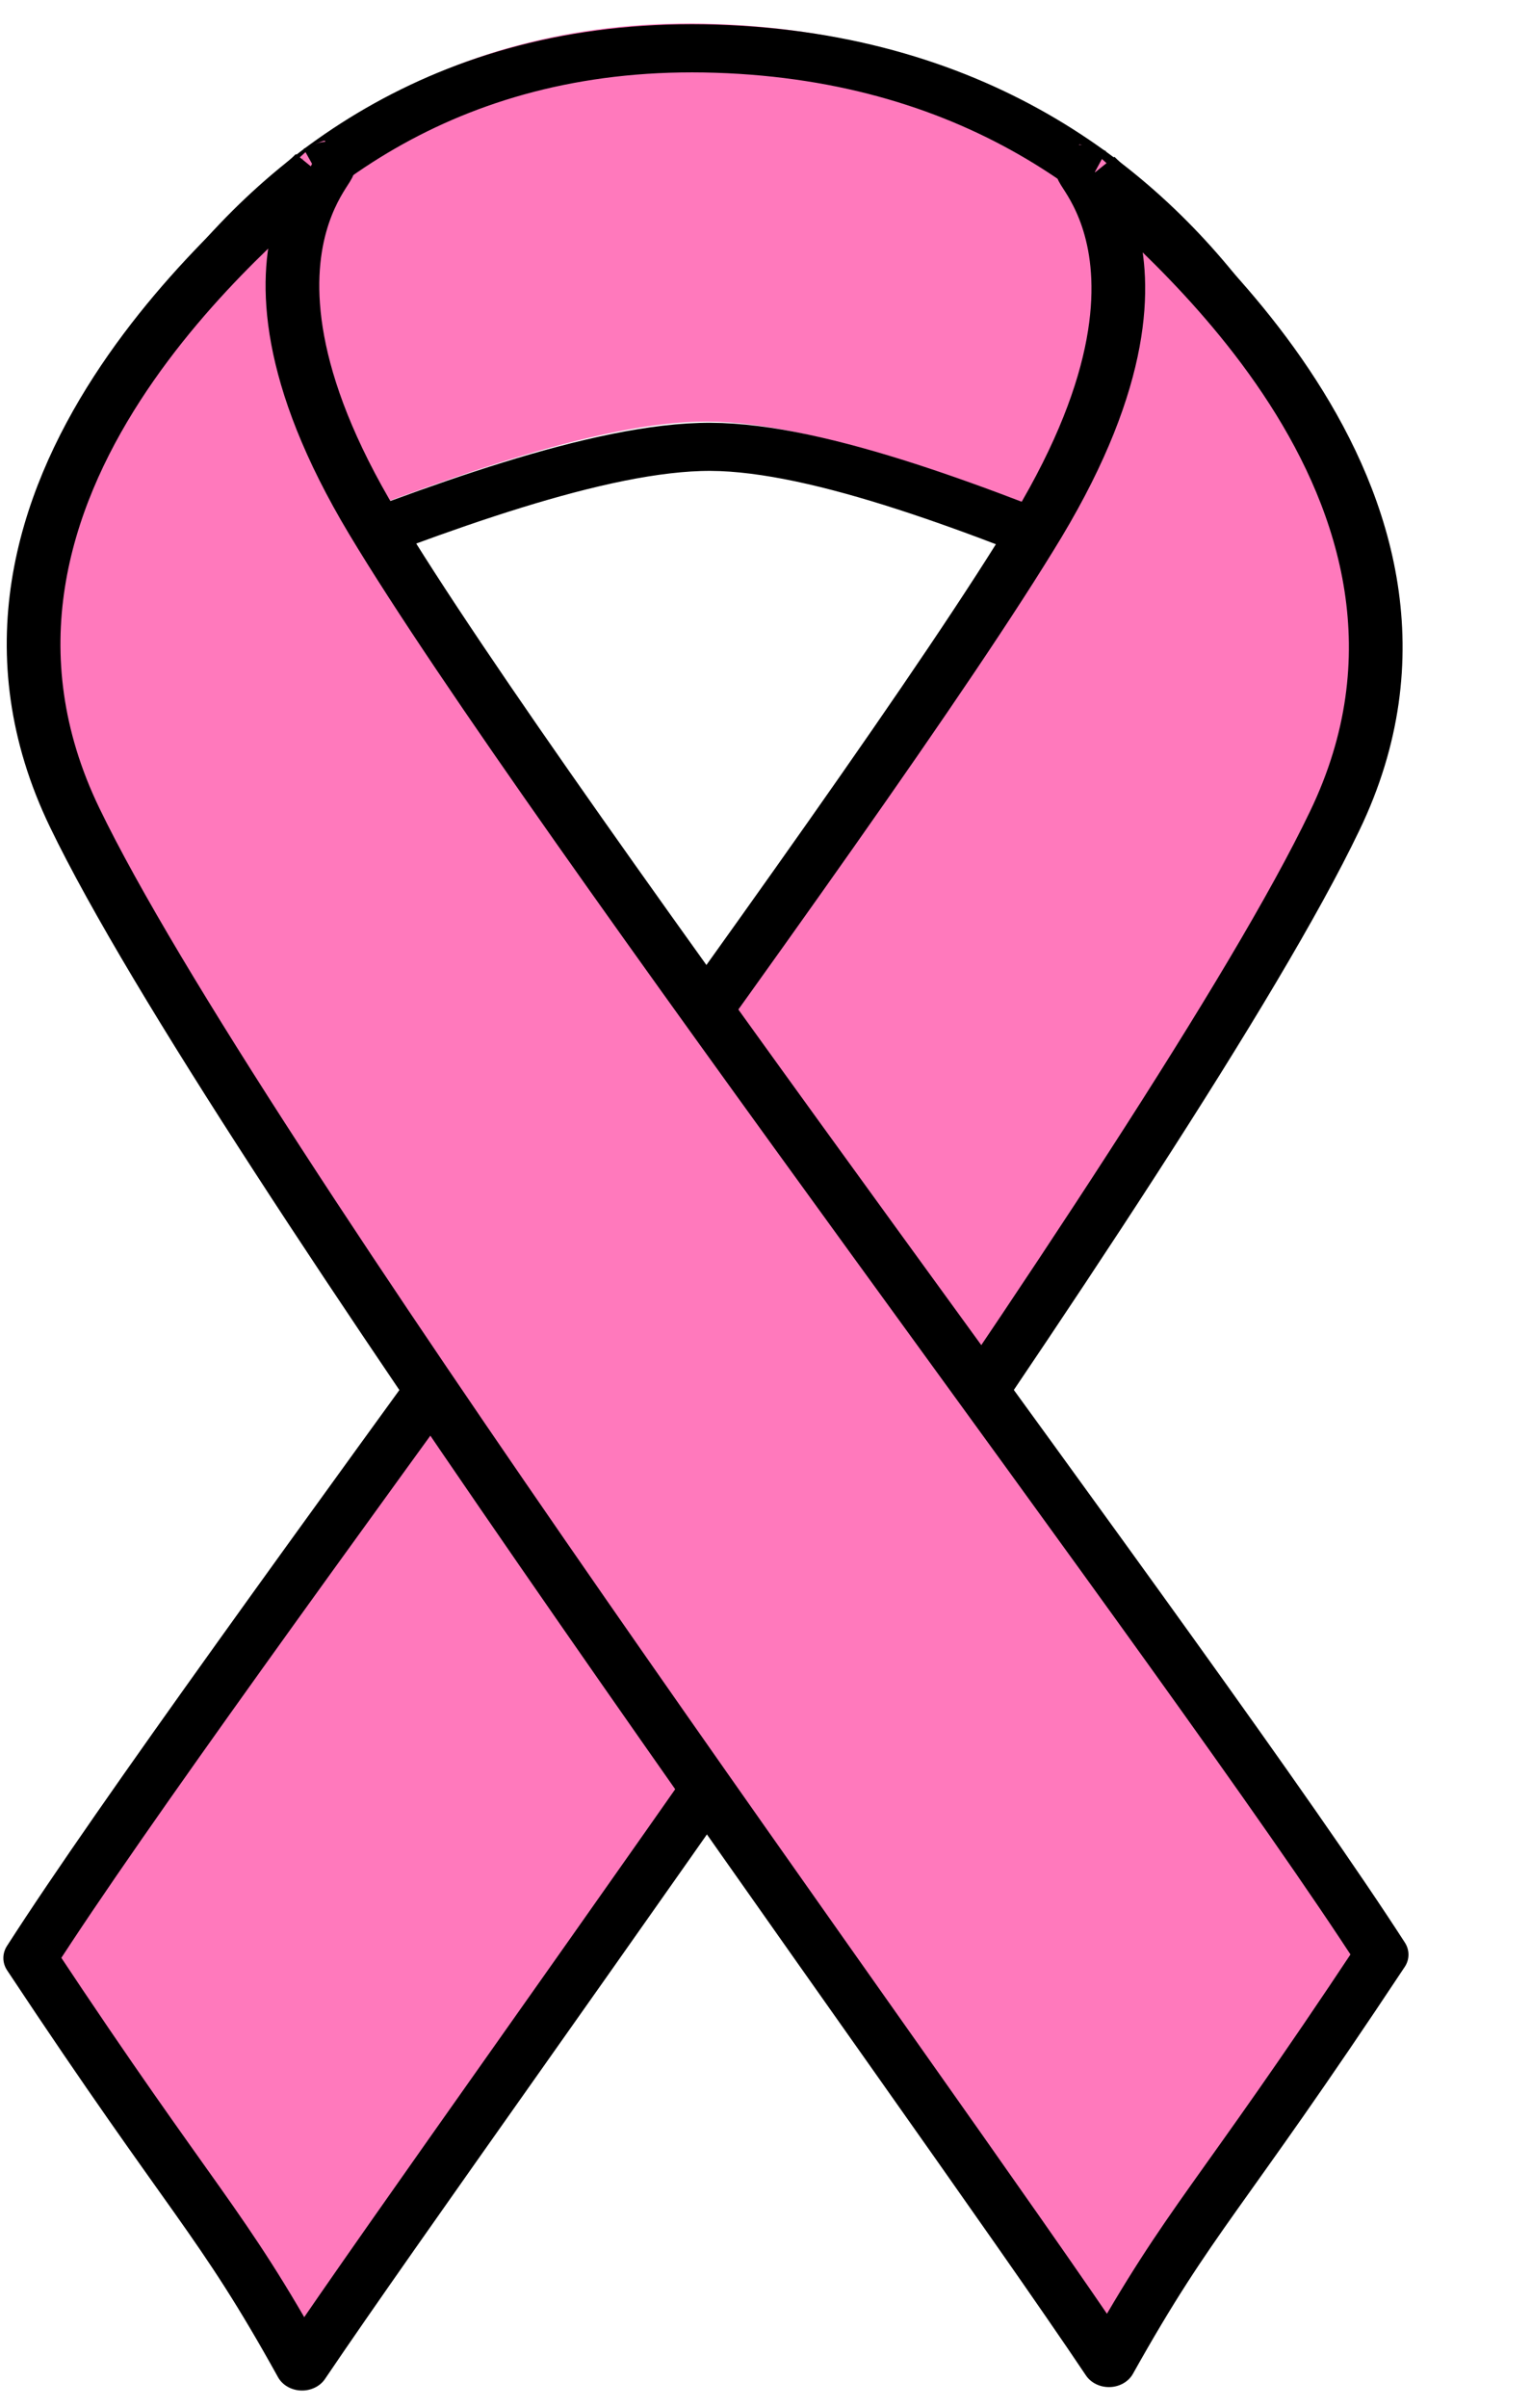 <?xml version="1.0" encoding="UTF-8"?>
<svg xmlns="http://www.w3.org/2000/svg" xmlns:xlink="http://www.w3.org/1999/xlink" width="7pt" height="11pt" viewBox="0 0 7 11" version="1.1">
<g id="surface1">
<path style=" stroke:none;fill-rule:evenodd;fill:rgb(100%,47.451%,73.725%);fill-opacity:1;" d="M 0.168 2.781 C 0.172 2.477 0.855 0.031 3.262 0.109 C 5.676 0.188 6.25 2.5 6.242 2.805 C 6.238 3.105 4.242 1.93 3.234 1.926 C 2.223 1.922 0.164 3.082 0.168 2.781 Z M 0.168 2.781 "/>
<path style="fill:none;stroke-width:0.948;stroke-linecap:butt;stroke-linejoin:round;stroke:rgb(0%,0%,0%);stroke-opacity:1;stroke-miterlimit:4;" d="M 109.649 366.824 C 109.664 365.509 112.305 354.954 121.6 355.291 C 130.91 355.629 133.143 365.61 133.113 366.925 C 133.098 368.223 125.387 363.148 121.494 363.131 C 117.586 363.115 109.634 368.122 109.649 366.824 " transform="matrix(0.259,0,0,0.232,-28.218,-82.205)"/>
<path style=" stroke:none;fill-rule:evenodd;fill:rgb(100%,47.451%,73.725%);fill-opacity:1;" d="M 4.988 0.68 C 5.215 0.902 6.812 2.129 6.086 3.633 C 5.363 5.141 2.207 9.441 1.367 10.684 C 0.992 10.008 0.879 9.957 0.125 8.82 C 0.961 7.52 3.918 3.633 4.73 2.285 C 5.535 0.945 4.727 0.562 4.988 0.68 Z M 4.988 0.68 "/>
<path style="fill:none;stroke-width:0.948;stroke-linecap:butt;stroke-linejoin:round;stroke:rgb(0%,0%,0%);stroke-opacity:1;stroke-miterlimit:4;" d="M 128.27 357.736 C 129.145 358.714 135.316 364.008 132.51 370.5 C 129.718 377.008 117.526 395.571 114.282 400.933 C 112.833 398.016 112.396 397.797 109.483 392.89 C 112.712 387.276 124.135 370.5 127.274 364.683 C 130.382 358.899 127.259 357.247 128.27 357.736 " transform="matrix(0.259,0,0,0.232,-28.218,-82.205)"/>
<path style=" stroke:none;fill-rule:evenodd;fill:rgb(100%,47.451%,73.725%);fill-opacity:1;" d="M 1.43 0.664 C 1.203 0.887 -0.398 2.113 0.328 3.617 C 1.055 5.121 4.219 9.422 5.055 10.668 C 5.434 9.992 5.547 9.941 6.301 8.805 C 5.461 7.504 2.496 3.613 1.691 2.273 C 0.883 0.93 1.699 0.543 1.43 0.664 Z M 1.43 0.664 "/>
<path style="fill:none;stroke-width:0.948;stroke-linecap:butt;stroke-linejoin:round;stroke:rgb(0%,0%,0%);stroke-opacity:1;stroke-miterlimit:4;" d="M 114.523 357.686 C 113.648 358.647 107.461 363.941 110.268 370.432 C 113.075 376.923 125.297 395.487 128.526 400.865 C 129.99 397.948 130.427 397.729 133.34 392.823 C 130.095 387.208 118.643 370.415 115.534 364.632 C 112.411 358.832 115.564 357.163 114.523 357.686 " transform="matrix(0.259,0,0,0.232,-28.218,-82.205)"/>
</g>
</svg>
